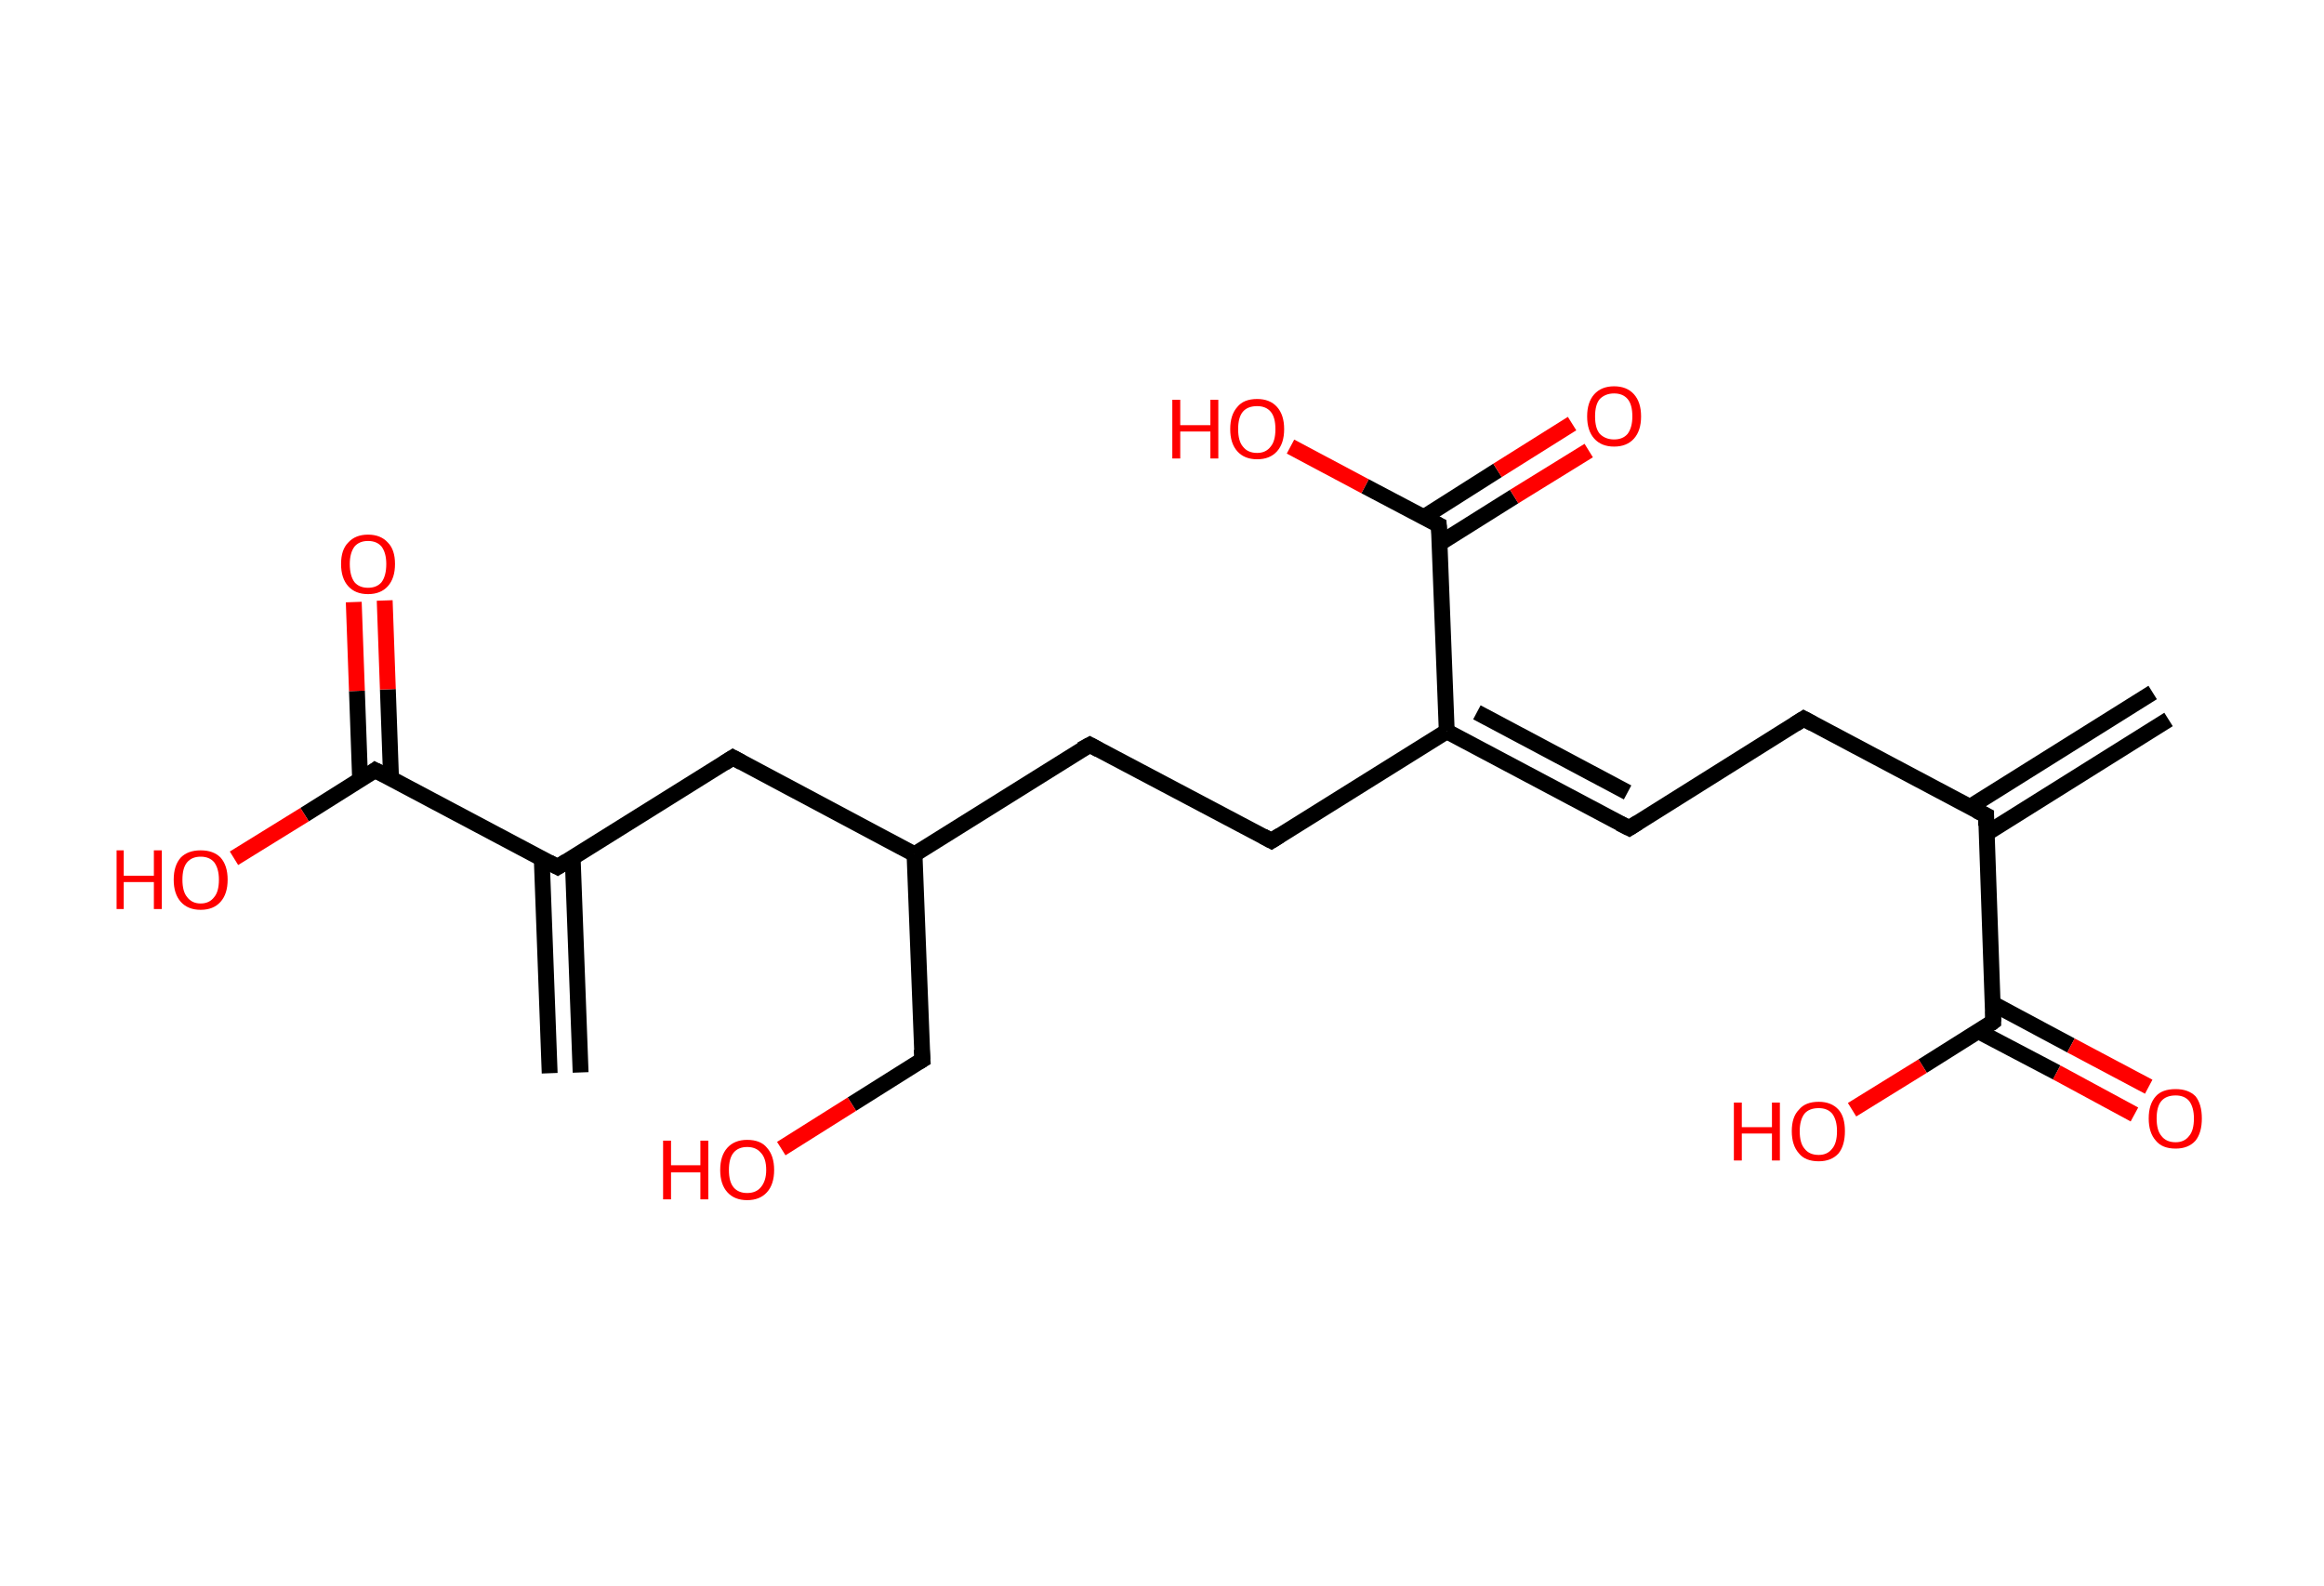 <?xml version='1.0' encoding='ASCII' standalone='yes'?>
<svg xmlns="http://www.w3.org/2000/svg" xmlns:rdkit="http://www.rdkit.org/xml" xmlns:xlink="http://www.w3.org/1999/xlink" version="1.1" baseProfile="full" xml:space="preserve" width="293px" height="200px" viewBox="0 0 293 200">
<!-- END OF HEADER -->
<rect style="opacity:1.0;fill:#FFFFFF;stroke:none" width="293.0" height="200.0" x="0.0" y="0.0"> </rect>
<path class="bond-0 atom-0 atom-1" d="M 273.4,90.7 L 250.4,105.1" style="fill:none;fill-rule:evenodd;stroke:#000000;stroke-width:2.0px;stroke-linecap:butt;stroke-linejoin:miter;stroke-opacity:1"/>
<path class="bond-0 atom-0 atom-1" d="M 271.4,87.3 L 248.4,101.7" style="fill:none;fill-rule:evenodd;stroke:#000000;stroke-width:2.0px;stroke-linecap:butt;stroke-linejoin:miter;stroke-opacity:1"/>
<path class="bond-1 atom-1 atom-2" d="M 250.4,102.8 L 227.4,90.6" style="fill:none;fill-rule:evenodd;stroke:#000000;stroke-width:2.0px;stroke-linecap:butt;stroke-linejoin:miter;stroke-opacity:1"/>
<path class="bond-2 atom-2 atom-3" d="M 227.4,90.6 L 205.4,104.4" style="fill:none;fill-rule:evenodd;stroke:#000000;stroke-width:2.0px;stroke-linecap:butt;stroke-linejoin:miter;stroke-opacity:1"/>
<path class="bond-3 atom-3 atom-4" d="M 205.4,104.4 L 182.4,92.2" style="fill:none;fill-rule:evenodd;stroke:#000000;stroke-width:2.0px;stroke-linecap:butt;stroke-linejoin:miter;stroke-opacity:1"/>
<path class="bond-3 atom-3 atom-4" d="M 205.2,99.9 L 186.2,89.8" style="fill:none;fill-rule:evenodd;stroke:#000000;stroke-width:2.0px;stroke-linecap:butt;stroke-linejoin:miter;stroke-opacity:1"/>
<path class="bond-4 atom-4 atom-5" d="M 182.4,92.2 L 160.3,106.0" style="fill:none;fill-rule:evenodd;stroke:#000000;stroke-width:2.0px;stroke-linecap:butt;stroke-linejoin:miter;stroke-opacity:1"/>
<path class="bond-5 atom-5 atom-6" d="M 160.3,106.0 L 137.4,93.9" style="fill:none;fill-rule:evenodd;stroke:#000000;stroke-width:2.0px;stroke-linecap:butt;stroke-linejoin:miter;stroke-opacity:1"/>
<path class="bond-6 atom-6 atom-7" d="M 137.4,93.9 L 115.3,107.7" style="fill:none;fill-rule:evenodd;stroke:#000000;stroke-width:2.0px;stroke-linecap:butt;stroke-linejoin:miter;stroke-opacity:1"/>
<path class="bond-7 atom-7 atom-8" d="M 115.3,107.7 L 116.3,133.6" style="fill:none;fill-rule:evenodd;stroke:#000000;stroke-width:2.0px;stroke-linecap:butt;stroke-linejoin:miter;stroke-opacity:1"/>
<path class="bond-8 atom-8 atom-9" d="M 116.3,133.6 L 107.4,139.2" style="fill:none;fill-rule:evenodd;stroke:#000000;stroke-width:2.0px;stroke-linecap:butt;stroke-linejoin:miter;stroke-opacity:1"/>
<path class="bond-8 atom-8 atom-9" d="M 107.4,139.2 L 98.5,144.8" style="fill:none;fill-rule:evenodd;stroke:#FF0000;stroke-width:2.0px;stroke-linecap:butt;stroke-linejoin:miter;stroke-opacity:1"/>
<path class="bond-9 atom-7 atom-10" d="M 115.3,107.7 L 92.4,95.5" style="fill:none;fill-rule:evenodd;stroke:#000000;stroke-width:2.0px;stroke-linecap:butt;stroke-linejoin:miter;stroke-opacity:1"/>
<path class="bond-10 atom-10 atom-11" d="M 92.4,95.5 L 70.3,109.3" style="fill:none;fill-rule:evenodd;stroke:#000000;stroke-width:2.0px;stroke-linecap:butt;stroke-linejoin:miter;stroke-opacity:1"/>
<path class="bond-11 atom-11 atom-12" d="M 68.3,108.2 L 69.3,135.3" style="fill:none;fill-rule:evenodd;stroke:#000000;stroke-width:2.0px;stroke-linecap:butt;stroke-linejoin:miter;stroke-opacity:1"/>
<path class="bond-11 atom-11 atom-12" d="M 72.2,108.1 L 73.2,135.2" style="fill:none;fill-rule:evenodd;stroke:#000000;stroke-width:2.0px;stroke-linecap:butt;stroke-linejoin:miter;stroke-opacity:1"/>
<path class="bond-12 atom-11 atom-13" d="M 70.3,109.3 L 47.3,97.1" style="fill:none;fill-rule:evenodd;stroke:#000000;stroke-width:2.0px;stroke-linecap:butt;stroke-linejoin:miter;stroke-opacity:1"/>
<path class="bond-13 atom-13 atom-14" d="M 49.3,98.1 L 48.9,86.9" style="fill:none;fill-rule:evenodd;stroke:#000000;stroke-width:2.0px;stroke-linecap:butt;stroke-linejoin:miter;stroke-opacity:1"/>
<path class="bond-13 atom-13 atom-14" d="M 48.9,86.9 L 48.5,75.7" style="fill:none;fill-rule:evenodd;stroke:#FF0000;stroke-width:2.0px;stroke-linecap:butt;stroke-linejoin:miter;stroke-opacity:1"/>
<path class="bond-13 atom-13 atom-14" d="M 45.4,98.3 L 45.0,87.1" style="fill:none;fill-rule:evenodd;stroke:#000000;stroke-width:2.0px;stroke-linecap:butt;stroke-linejoin:miter;stroke-opacity:1"/>
<path class="bond-13 atom-13 atom-14" d="M 45.0,87.1 L 44.6,75.9" style="fill:none;fill-rule:evenodd;stroke:#FF0000;stroke-width:2.0px;stroke-linecap:butt;stroke-linejoin:miter;stroke-opacity:1"/>
<path class="bond-14 atom-13 atom-15" d="M 47.3,97.1 L 38.4,102.7" style="fill:none;fill-rule:evenodd;stroke:#000000;stroke-width:2.0px;stroke-linecap:butt;stroke-linejoin:miter;stroke-opacity:1"/>
<path class="bond-14 atom-13 atom-15" d="M 38.4,102.7 L 29.5,108.2" style="fill:none;fill-rule:evenodd;stroke:#FF0000;stroke-width:2.0px;stroke-linecap:butt;stroke-linejoin:miter;stroke-opacity:1"/>
<path class="bond-15 atom-4 atom-16" d="M 182.4,92.2 L 181.4,66.2" style="fill:none;fill-rule:evenodd;stroke:#000000;stroke-width:2.0px;stroke-linecap:butt;stroke-linejoin:miter;stroke-opacity:1"/>
<path class="bond-16 atom-16 atom-17" d="M 181.5,68.5 L 190.9,62.6" style="fill:none;fill-rule:evenodd;stroke:#000000;stroke-width:2.0px;stroke-linecap:butt;stroke-linejoin:miter;stroke-opacity:1"/>
<path class="bond-16 atom-16 atom-17" d="M 190.9,62.6 L 200.3,56.8" style="fill:none;fill-rule:evenodd;stroke:#FF0000;stroke-width:2.0px;stroke-linecap:butt;stroke-linejoin:miter;stroke-opacity:1"/>
<path class="bond-16 atom-16 atom-17" d="M 179.5,65.2 L 188.8,59.3" style="fill:none;fill-rule:evenodd;stroke:#000000;stroke-width:2.0px;stroke-linecap:butt;stroke-linejoin:miter;stroke-opacity:1"/>
<path class="bond-16 atom-16 atom-17" d="M 188.8,59.3 L 198.2,53.4" style="fill:none;fill-rule:evenodd;stroke:#FF0000;stroke-width:2.0px;stroke-linecap:butt;stroke-linejoin:miter;stroke-opacity:1"/>
<path class="bond-17 atom-16 atom-18" d="M 181.4,66.2 L 172.1,61.3" style="fill:none;fill-rule:evenodd;stroke:#000000;stroke-width:2.0px;stroke-linecap:butt;stroke-linejoin:miter;stroke-opacity:1"/>
<path class="bond-17 atom-16 atom-18" d="M 172.1,61.3 L 162.7,56.3" style="fill:none;fill-rule:evenodd;stroke:#FF0000;stroke-width:2.0px;stroke-linecap:butt;stroke-linejoin:miter;stroke-opacity:1"/>
<path class="bond-18 atom-1 atom-19" d="M 250.4,102.8 L 251.3,128.8" style="fill:none;fill-rule:evenodd;stroke:#000000;stroke-width:2.0px;stroke-linecap:butt;stroke-linejoin:miter;stroke-opacity:1"/>
<path class="bond-19 atom-19 atom-20" d="M 249.4,130.0 L 259.3,135.2" style="fill:none;fill-rule:evenodd;stroke:#000000;stroke-width:2.0px;stroke-linecap:butt;stroke-linejoin:miter;stroke-opacity:1"/>
<path class="bond-19 atom-19 atom-20" d="M 259.3,135.2 L 269.1,140.5" style="fill:none;fill-rule:evenodd;stroke:#FF0000;stroke-width:2.0px;stroke-linecap:butt;stroke-linejoin:miter;stroke-opacity:1"/>
<path class="bond-19 atom-19 atom-20" d="M 251.2,126.5 L 261.1,131.8" style="fill:none;fill-rule:evenodd;stroke:#000000;stroke-width:2.0px;stroke-linecap:butt;stroke-linejoin:miter;stroke-opacity:1"/>
<path class="bond-19 atom-19 atom-20" d="M 261.1,131.8 L 270.9,137.0" style="fill:none;fill-rule:evenodd;stroke:#FF0000;stroke-width:2.0px;stroke-linecap:butt;stroke-linejoin:miter;stroke-opacity:1"/>
<path class="bond-20 atom-19 atom-21" d="M 251.3,128.8 L 242.4,134.4" style="fill:none;fill-rule:evenodd;stroke:#000000;stroke-width:2.0px;stroke-linecap:butt;stroke-linejoin:miter;stroke-opacity:1"/>
<path class="bond-20 atom-19 atom-21" d="M 242.4,134.4 L 233.5,139.9" style="fill:none;fill-rule:evenodd;stroke:#FF0000;stroke-width:2.0px;stroke-linecap:butt;stroke-linejoin:miter;stroke-opacity:1"/>
<path d="M 249.2,102.2 L 250.4,102.8 L 250.4,104.1" style="fill:none;stroke:#000000;stroke-width:2.0px;stroke-linecap:butt;stroke-linejoin:miter;stroke-opacity:1;"/>
<path d="M 228.5,91.2 L 227.4,90.6 L 226.3,91.3" style="fill:none;stroke:#000000;stroke-width:2.0px;stroke-linecap:butt;stroke-linejoin:miter;stroke-opacity:1;"/>
<path d="M 206.5,103.7 L 205.4,104.4 L 204.2,103.8" style="fill:none;stroke:#000000;stroke-width:2.0px;stroke-linecap:butt;stroke-linejoin:miter;stroke-opacity:1;"/>
<path d="M 161.4,105.3 L 160.3,106.0 L 159.2,105.4" style="fill:none;stroke:#000000;stroke-width:2.0px;stroke-linecap:butt;stroke-linejoin:miter;stroke-opacity:1;"/>
<path d="M 138.5,94.5 L 137.4,93.9 L 136.3,94.5" style="fill:none;stroke:#000000;stroke-width:2.0px;stroke-linecap:butt;stroke-linejoin:miter;stroke-opacity:1;"/>
<path d="M 116.2,132.3 L 116.3,133.6 L 115.8,133.9" style="fill:none;stroke:#000000;stroke-width:2.0px;stroke-linecap:butt;stroke-linejoin:miter;stroke-opacity:1;"/>
<path d="M 93.5,96.1 L 92.4,95.5 L 91.3,96.2" style="fill:none;stroke:#000000;stroke-width:2.0px;stroke-linecap:butt;stroke-linejoin:miter;stroke-opacity:1;"/>
<path d="M 71.4,108.6 L 70.3,109.3 L 69.2,108.7" style="fill:none;stroke:#000000;stroke-width:2.0px;stroke-linecap:butt;stroke-linejoin:miter;stroke-opacity:1;"/>
<path d="M 48.5,97.7 L 47.3,97.1 L 46.9,97.4" style="fill:none;stroke:#000000;stroke-width:2.0px;stroke-linecap:butt;stroke-linejoin:miter;stroke-opacity:1;"/>
<path d="M 181.5,67.5 L 181.4,66.2 L 181.0,66.0" style="fill:none;stroke:#000000;stroke-width:2.0px;stroke-linecap:butt;stroke-linejoin:miter;stroke-opacity:1;"/>
<path d="M 251.3,127.5 L 251.3,128.8 L 250.9,129.1" style="fill:none;stroke:#000000;stroke-width:2.0px;stroke-linecap:butt;stroke-linejoin:miter;stroke-opacity:1;"/>
<path class="atom-9" d="M 83.6 143.8 L 84.6 143.8 L 84.6 146.9 L 88.3 146.9 L 88.3 143.8 L 89.3 143.8 L 89.3 151.2 L 88.3 151.2 L 88.3 147.8 L 84.6 147.8 L 84.6 151.2 L 83.6 151.2 L 83.6 143.8 " fill="#FF0000"/>
<path class="atom-9" d="M 90.8 147.5 Q 90.8 145.7, 91.7 144.7 Q 92.6 143.7, 94.2 143.7 Q 95.9 143.7, 96.7 144.7 Q 97.6 145.7, 97.6 147.5 Q 97.6 149.3, 96.7 150.3 Q 95.8 151.3, 94.2 151.3 Q 92.6 151.3, 91.7 150.3 Q 90.8 149.3, 90.8 147.5 M 94.2 150.4 Q 95.3 150.4, 95.9 149.7 Q 96.6 148.9, 96.6 147.5 Q 96.6 146.0, 95.9 145.3 Q 95.3 144.6, 94.2 144.6 Q 93.1 144.6, 92.5 145.3 Q 91.9 146.0, 91.9 147.5 Q 91.9 149.0, 92.5 149.7 Q 93.1 150.4, 94.2 150.4 " fill="#FF0000"/>
<path class="atom-14" d="M 43.0 71.1 Q 43.0 69.3, 43.9 68.4 Q 44.8 67.4, 46.4 67.4 Q 48.0 67.4, 48.9 68.4 Q 49.8 69.3, 49.8 71.1 Q 49.8 72.9, 48.9 73.9 Q 48.0 74.9, 46.4 74.9 Q 44.8 74.9, 43.9 73.9 Q 43.0 72.9, 43.0 71.1 M 46.4 74.1 Q 47.5 74.1, 48.1 73.4 Q 48.7 72.6, 48.7 71.1 Q 48.7 69.7, 48.1 68.9 Q 47.5 68.2, 46.4 68.2 Q 45.3 68.2, 44.7 68.9 Q 44.1 69.7, 44.1 71.1 Q 44.1 72.6, 44.7 73.4 Q 45.3 74.1, 46.4 74.1 " fill="#FF0000"/>
<path class="atom-15" d="M 14.7 107.2 L 15.6 107.2 L 15.6 110.4 L 19.4 110.4 L 19.4 107.2 L 20.4 107.2 L 20.4 114.6 L 19.4 114.6 L 19.4 111.2 L 15.6 111.2 L 15.6 114.6 L 14.7 114.6 L 14.7 107.2 " fill="#FF0000"/>
<path class="atom-15" d="M 21.9 110.9 Q 21.9 109.1, 22.8 108.1 Q 23.7 107.2, 25.3 107.2 Q 26.9 107.2, 27.8 108.1 Q 28.7 109.1, 28.7 110.9 Q 28.7 112.7, 27.8 113.7 Q 26.9 114.7, 25.3 114.7 Q 23.7 114.7, 22.8 113.7 Q 21.9 112.7, 21.9 110.9 M 25.3 113.9 Q 26.4 113.9, 27.0 113.1 Q 27.6 112.4, 27.6 110.9 Q 27.6 109.5, 27.0 108.7 Q 26.4 108.0, 25.3 108.0 Q 24.2 108.0, 23.6 108.7 Q 23.0 109.4, 23.0 110.9 Q 23.0 112.4, 23.6 113.1 Q 24.2 113.9, 25.3 113.9 " fill="#FF0000"/>
<path class="atom-17" d="M 200.1 52.5 Q 200.1 50.7, 201.0 49.7 Q 201.9 48.7, 203.5 48.7 Q 205.1 48.7, 206.0 49.7 Q 206.9 50.7, 206.9 52.5 Q 206.9 54.3, 206.0 55.3 Q 205.1 56.3, 203.5 56.3 Q 201.9 56.3, 201.0 55.3 Q 200.1 54.3, 200.1 52.5 M 203.5 55.4 Q 204.6 55.4, 205.2 54.7 Q 205.8 53.9, 205.8 52.5 Q 205.8 51.0, 205.2 50.3 Q 204.6 49.6, 203.5 49.6 Q 202.4 49.6, 201.7 50.3 Q 201.1 51.0, 201.1 52.5 Q 201.1 54.0, 201.7 54.7 Q 202.4 55.4, 203.5 55.4 " fill="#FF0000"/>
<path class="atom-18" d="M 147.8 50.4 L 148.8 50.4 L 148.8 53.6 L 152.6 53.6 L 152.6 50.4 L 153.6 50.4 L 153.6 57.8 L 152.6 57.8 L 152.6 54.4 L 148.8 54.4 L 148.8 57.8 L 147.8 57.8 L 147.8 50.4 " fill="#FF0000"/>
<path class="atom-18" d="M 155.1 54.1 Q 155.1 52.3, 156.0 51.3 Q 156.8 50.3, 158.5 50.3 Q 160.1 50.3, 161.0 51.3 Q 161.9 52.3, 161.9 54.1 Q 161.9 55.9, 161.0 56.9 Q 160.1 57.9, 158.5 57.9 Q 156.9 57.9, 156.0 56.9 Q 155.1 55.9, 155.1 54.1 M 158.5 57.1 Q 159.6 57.1, 160.2 56.3 Q 160.8 55.6, 160.8 54.1 Q 160.8 52.6, 160.2 51.9 Q 159.6 51.2, 158.5 51.2 Q 157.3 51.2, 156.7 51.9 Q 156.1 52.6, 156.1 54.1 Q 156.1 55.6, 156.7 56.3 Q 157.3 57.1, 158.5 57.1 " fill="#FF0000"/>
<path class="atom-20" d="M 270.9 141.0 Q 270.9 139.2, 271.8 138.2 Q 272.6 137.3, 274.3 137.3 Q 275.9 137.3, 276.8 138.2 Q 277.6 139.2, 277.6 141.0 Q 277.6 142.8, 276.8 143.8 Q 275.9 144.8, 274.3 144.8 Q 272.6 144.8, 271.8 143.8 Q 270.9 142.8, 270.9 141.0 M 274.3 144.0 Q 275.4 144.0, 276.0 143.2 Q 276.6 142.5, 276.6 141.0 Q 276.6 139.6, 276.0 138.8 Q 275.4 138.1, 274.3 138.1 Q 273.1 138.1, 272.5 138.8 Q 271.9 139.5, 271.9 141.0 Q 271.9 142.5, 272.5 143.2 Q 273.1 144.0, 274.3 144.0 " fill="#FF0000"/>
<path class="atom-21" d="M 218.6 139.0 L 219.6 139.0 L 219.6 142.1 L 223.4 142.1 L 223.4 139.0 L 224.4 139.0 L 224.4 146.3 L 223.4 146.3 L 223.4 142.9 L 219.6 142.9 L 219.6 146.3 L 218.6 146.3 L 218.6 139.0 " fill="#FF0000"/>
<path class="atom-21" d="M 225.9 142.6 Q 225.9 140.8, 226.8 139.9 Q 227.6 138.9, 229.3 138.9 Q 230.9 138.9, 231.8 139.9 Q 232.6 140.8, 232.6 142.6 Q 232.6 144.4, 231.8 145.4 Q 230.9 146.4, 229.3 146.4 Q 227.6 146.4, 226.8 145.4 Q 225.9 144.4, 225.9 142.6 M 229.3 145.6 Q 230.4 145.6, 231.0 144.8 Q 231.6 144.1, 231.6 142.6 Q 231.6 141.2, 231.0 140.4 Q 230.4 139.7, 229.3 139.7 Q 228.1 139.7, 227.5 140.4 Q 226.9 141.2, 226.9 142.6 Q 226.9 144.1, 227.5 144.8 Q 228.1 145.6, 229.3 145.6 " fill="#FF0000"/>
</svg>
